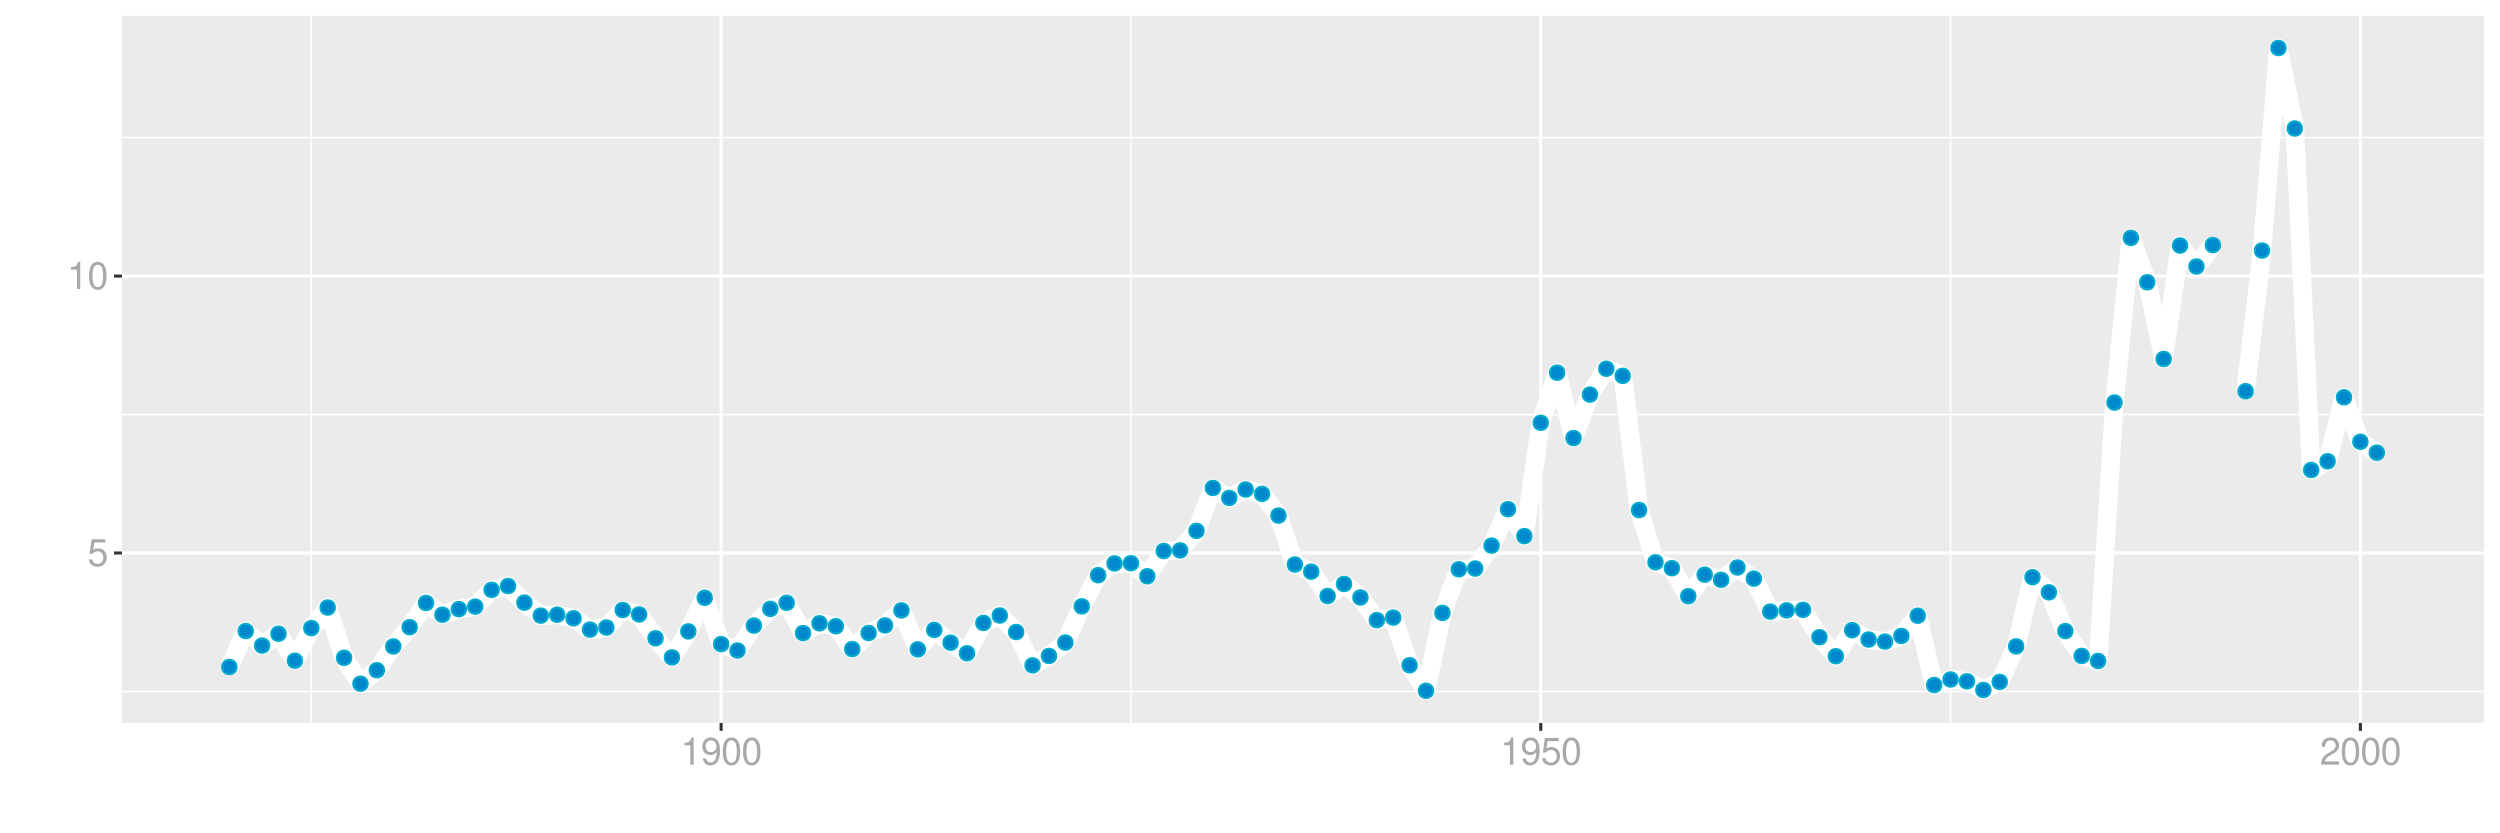 <?xml version="1.0" encoding="UTF-8"?>
<svg xmlns="http://www.w3.org/2000/svg" xmlns:xlink="http://www.w3.org/1999/xlink" width="864pt" height="288pt" viewBox="0 0 864 288" version="1.1">
<defs>
<g>
<symbol overflow="visible" id="glyph0-0">
<path style="stroke:none;" d=""/>
</symbol>
<symbol overflow="visible" id="glyph0-1">
<path style="stroke:none;" d="M 6.188 -9.219 L 1.438 -9.219 L 0.734 -4.203 L 1.797 -4.203 C 2.328 -4.844 2.766 -5.062 3.5 -5.062 C 4.734 -5.062 5.5 -4.219 5.5 -2.844 C 5.5 -1.516 4.734 -0.719 3.484 -0.719 C 2.484 -0.719 1.875 -1.219 1.594 -2.266 L 0.453 -2.266 C 0.609 -1.516 0.734 -1.141 1.016 -0.812 C 1.531 -0.109 2.469 0.297 3.516 0.297 C 5.375 0.297 6.672 -1.047 6.672 -3 C 6.672 -4.828 5.453 -6.078 3.688 -6.078 C 3.047 -6.078 2.516 -5.906 1.984 -5.516 L 2.359 -8.094 L 6.188 -8.094 Z M 6.188 -9.219 "/>
</symbol>
<symbol overflow="visible" id="glyph0-2">
<path style="stroke:none;" d="M 3.359 -6.688 L 3.359 0 L 4.516 0 L 4.516 -9.406 L 3.75 -9.406 C 3.359 -7.953 3.094 -7.766 1.328 -7.531 L 1.328 -6.688 Z M 3.359 -6.688 "/>
</symbol>
<symbol overflow="visible" id="glyph0-3">
<path style="stroke:none;" d="M 3.578 -9.406 C 2.719 -9.406 1.938 -9.016 1.453 -8.375 C 0.859 -7.547 0.562 -6.297 0.562 -4.547 C 0.562 -1.375 1.594 0.297 3.578 0.297 C 5.531 0.297 6.594 -1.375 6.594 -4.469 C 6.594 -6.297 6.312 -7.516 5.688 -8.375 C 5.219 -9.016 4.453 -9.406 3.578 -9.406 Z M 3.578 -8.391 C 4.812 -8.391 5.422 -7.125 5.422 -4.578 C 5.422 -1.891 4.828 -0.656 3.547 -0.656 C 2.344 -0.656 1.734 -1.953 1.734 -4.531 C 1.734 -7.125 2.344 -8.391 3.578 -8.391 Z M 3.578 -8.391 "/>
</symbol>
<symbol overflow="visible" id="glyph0-4">
<path style="stroke:none;" d="M 0.688 -2.141 C 0.906 -0.609 1.891 0.297 3.297 0.297 C 4.328 0.297 5.234 -0.188 5.781 -1.047 C 6.359 -1.969 6.609 -3.109 6.609 -4.812 C 6.609 -6.391 6.391 -7.391 5.844 -8.234 C 5.328 -9 4.531 -9.406 3.516 -9.406 C 1.75 -9.406 0.5 -8.094 0.5 -6.266 C 0.5 -4.531 1.656 -3.312 3.328 -3.312 C 4.203 -3.312 4.844 -3.625 5.438 -4.344 C 5.422 -2 4.688 -0.719 3.375 -0.719 C 2.578 -0.719 2.016 -1.234 1.828 -2.141 Z M 3.5 -8.391 C 4.562 -8.391 5.375 -7.5 5.375 -6.297 C 5.375 -5.141 4.594 -4.328 3.453 -4.328 C 2.359 -4.328 1.656 -5.109 1.656 -6.359 C 1.656 -7.547 2.438 -8.391 3.5 -8.391 Z M 3.5 -8.391 "/>
</symbol>
<symbol overflow="visible" id="glyph0-5">
<path style="stroke:none;" d="M 6.578 -1.125 L 1.734 -1.125 C 1.844 -1.906 2.266 -2.406 3.391 -3.094 L 4.688 -3.828 C 5.984 -4.531 6.641 -5.5 6.641 -6.656 C 6.641 -7.438 6.328 -8.156 5.781 -8.672 C 5.234 -9.172 4.562 -9.406 3.688 -9.406 C 2.516 -9.406 1.656 -8.984 1.141 -8.172 C 0.812 -7.688 0.672 -7.094 0.656 -6.156 L 1.797 -6.156 C 1.828 -6.781 1.906 -7.156 2.062 -7.469 C 2.359 -8.047 2.969 -8.391 3.656 -8.391 C 4.688 -8.391 5.469 -7.641 5.469 -6.625 C 5.469 -5.875 5.047 -5.219 4.219 -4.766 L 3.031 -4.062 C 1.109 -2.953 0.547 -2.062 0.438 -0.016 L 6.578 -0.016 Z M 6.578 -1.125 "/>
</symbol>
</g>
<clipPath id="clip1">
  <path d="M 42.152 5.48 L 858.523 5.48 L 858.523 249.852 L 42.152 249.852 Z M 42.152 5.48 "/>
</clipPath>
<clipPath id="clip2">
  <path d="M 42.152 238 L 858.523 238 L 858.523 240 L 42.152 240 Z M 42.152 238 "/>
</clipPath>
<clipPath id="clip3">
  <path d="M 42.152 142 L 858.523 142 L 858.523 144 L 42.152 144 Z M 42.152 142 "/>
</clipPath>
<clipPath id="clip4">
  <path d="M 42.152 47 L 858.523 47 L 858.523 48 L 42.152 48 Z M 42.152 47 "/>
</clipPath>
<clipPath id="clip5">
  <path d="M 107 5.48 L 108 5.48 L 108 249.852 L 107 249.852 Z M 107 5.48 "/>
</clipPath>
<clipPath id="clip6">
  <path d="M 390 5.48 L 392 5.48 L 392 249.852 L 390 249.852 Z M 390 5.48 "/>
</clipPath>
<clipPath id="clip7">
  <path d="M 673 5.48 L 675 5.48 L 675 249.852 L 673 249.852 Z M 673 5.48 "/>
</clipPath>
<clipPath id="clip8">
  <path d="M 42.152 190 L 858.523 190 L 858.523 192 L 42.152 192 Z M 42.152 190 "/>
</clipPath>
<clipPath id="clip9">
  <path d="M 42.152 94 L 858.523 94 L 858.523 96 L 42.152 96 Z M 42.152 94 "/>
</clipPath>
<clipPath id="clip10">
  <path d="M 248 5.48 L 250 5.48 L 250 249.852 L 248 249.852 Z M 248 5.48 "/>
</clipPath>
<clipPath id="clip11">
  <path d="M 531 5.48 L 534 5.48 L 534 249.852 L 531 249.852 Z M 531 5.48 "/>
</clipPath>
<clipPath id="clip12">
  <path d="M 815 5.48 L 817 5.48 L 817 249.852 L 815 249.852 Z M 815 5.48 "/>
</clipPath>
</defs>
<g id="surface7681">
<rect x="0" y="0" width="864" height="288" style="fill:rgb(100%,100%,100%);fill-opacity:1;stroke:none;"/>
<rect x="0" y="0" width="864" height="288" style="fill:rgb(100%,100%,100%);fill-opacity:1;stroke:none;"/>
<path style="fill:none;stroke-width:1.067;stroke-linecap:round;stroke-linejoin:round;stroke:rgb(100%,100%,100%);stroke-opacity:1;stroke-miterlimit:10;" d="M 0 288 L 864 288 L 864 0 L 0 0 Z M 0 288 "/>
<g clip-path="url(#clip1)" clip-rule="nonzero">
<path style=" stroke:none;fill-rule:nonzero;fill:rgb(92.157%,92.157%,92.157%);fill-opacity:1;" d="M 42.152 249.848 L 858.523 249.848 L 858.523 5.477 L 42.152 5.477 Z M 42.152 249.848 "/>
</g>
<g clip-path="url(#clip2)" clip-rule="nonzero">
<path style="fill:none;stroke-width:0.533;stroke-linecap:butt;stroke-linejoin:round;stroke:rgb(100%,100%,100%);stroke-opacity:1;stroke-miterlimit:10;" d="M 42.152 238.977 L 858.52 238.977 "/>
</g>
<g clip-path="url(#clip3)" clip-rule="nonzero">
<path style="fill:none;stroke-width:0.533;stroke-linecap:butt;stroke-linejoin:round;stroke:rgb(100%,100%,100%);stroke-opacity:1;stroke-miterlimit:10;" d="M 42.152 143.262 L 858.52 143.262 "/>
</g>
<g clip-path="url(#clip4)" clip-rule="nonzero">
<path style="fill:none;stroke-width:0.533;stroke-linecap:butt;stroke-linejoin:round;stroke:rgb(100%,100%,100%);stroke-opacity:1;stroke-miterlimit:10;" d="M 42.152 47.543 L 858.52 47.543 "/>
</g>
<g clip-path="url(#clip5)" clip-rule="nonzero">
<path style="fill:none;stroke-width:0.533;stroke-linecap:butt;stroke-linejoin:round;stroke:rgb(100%,100%,100%);stroke-opacity:1;stroke-miterlimit:10;" d="M 107.586 249.848 L 107.586 5.48 "/>
</g>
<g clip-path="url(#clip6)" clip-rule="nonzero">
<path style="fill:none;stroke-width:0.533;stroke-linecap:butt;stroke-linejoin:round;stroke:rgb(100%,100%,100%);stroke-opacity:1;stroke-miterlimit:10;" d="M 390.852 249.848 L 390.852 5.48 "/>
</g>
<g clip-path="url(#clip7)" clip-rule="nonzero">
<path style="fill:none;stroke-width:0.533;stroke-linecap:butt;stroke-linejoin:round;stroke:rgb(100%,100%,100%);stroke-opacity:1;stroke-miterlimit:10;" d="M 674.113 249.848 L 674.113 5.48 "/>
</g>
<g clip-path="url(#clip8)" clip-rule="nonzero">
<path style="fill:none;stroke-width:1.067;stroke-linecap:butt;stroke-linejoin:round;stroke:rgb(100%,100%,100%);stroke-opacity:1;stroke-miterlimit:10;" d="M 42.152 191.117 L 858.52 191.117 "/>
</g>
<g clip-path="url(#clip9)" clip-rule="nonzero">
<path style="fill:none;stroke-width:1.067;stroke-linecap:butt;stroke-linejoin:round;stroke:rgb(100%,100%,100%);stroke-opacity:1;stroke-miterlimit:10;" d="M 42.152 95.402 L 858.52 95.402 "/>
</g>
<g clip-path="url(#clip10)" clip-rule="nonzero">
<path style="fill:none;stroke-width:1.067;stroke-linecap:butt;stroke-linejoin:round;stroke:rgb(100%,100%,100%);stroke-opacity:1;stroke-miterlimit:10;" d="M 249.219 249.848 L 249.219 5.48 "/>
</g>
<g clip-path="url(#clip11)" clip-rule="nonzero">
<path style="fill:none;stroke-width:1.067;stroke-linecap:butt;stroke-linejoin:round;stroke:rgb(100%,100%,100%);stroke-opacity:1;stroke-miterlimit:10;" d="M 532.484 249.848 L 532.484 5.48 "/>
</g>
<g clip-path="url(#clip12)" clip-rule="nonzero">
<path style="fill:none;stroke-width:1.067;stroke-linecap:butt;stroke-linejoin:round;stroke:rgb(100%,100%,100%);stroke-opacity:1;stroke-miterlimit:10;" d="M 815.746 249.848 L 815.746 5.48 "/>
</g>
<path style="fill:none;stroke-width:6.402;stroke-linecap:butt;stroke-linejoin:round;stroke:rgb(100%,100%,100%);stroke-opacity:1;stroke-miterlimit:10;" d="M 79.258 230.496 L 84.922 218.102 L 90.59 223.109 L 96.254 219.027 L 101.918 228.34 L 107.586 217.07 L 113.25 209.961 L 118.914 227.34 L 124.582 236.289 L 130.246 231.629 L 135.91 223.414 L 141.578 216.758 L 147.242 208.371 L 152.906 212.449 L 158.574 210.516 L 164.238 209.648 L 169.902 203.859 L 175.57 202.531 L 181.234 208.258 L 186.898 212.758 L 192.562 212.453 L 198.23 213.691 L 203.895 217.594 L 209.559 216.875 L 215.227 210.812 L 220.891 212.352 L 226.555 220.586 L 232.223 227.203 L 237.887 218.219 L 243.551 206.59 L 249.219 222.609 L 254.883 224.816 L 260.547 216.195 L 266.215 210.426 L 271.879 208.332 L 277.543 218.801 L 283.211 215.406 L 288.875 216.422 L 294.539 224.324 L 300.207 218.766 L 305.871 216.145 L 311.535 210.949 L 317.199 224.426 L 322.867 217.703 L 328.531 222.117 L 334.195 225.773 L 339.863 215.277 L 345.527 212.723 L 351.191 218.426 L 356.859 229.949 L 362.523 226.688 L 368.188 222.066 L 373.855 209.559 L 379.52 198.789 L 385.184 194.711 L 390.852 194.641 L 396.516 199.156 L 402.18 190.422 L 407.848 190.219 L 413.512 183.465 L 419.176 168.633 L 424.84 172.09 L 430.508 169.168 L 436.172 170.68 L 441.836 178.18 L 447.504 195.109 L 453.168 197.562 L 458.832 205.992 L 464.5 201.816 L 470.164 206.484 L 475.828 214.324 L 481.496 213.434 L 487.16 229.906 L 492.824 238.742 L 498.492 211.82 L 504.156 196.738 L 509.82 196.488 L 515.488 188.566 L 521.152 175.969 L 526.816 185.285 L 532.484 146.117 L 538.148 128.805 L 543.812 151.395 L 549.477 136.367 L 555.145 127.438 L 560.809 129.891 L 566.473 176.273 L 572.141 194.324 L 577.805 196.371 L 583.469 206.047 L 589.137 198.602 L 594.801 200.391 L 600.465 196.125 L 606.133 199.973 L 611.797 211.383 L 617.461 210.934 L 623.129 210.762 L 628.793 220.215 L 634.457 226.793 L 640.125 217.789 L 645.789 221.027 L 651.453 221.742 L 657.117 219.793 L 662.785 212.793 L 668.449 236.75 L 674.113 234.828 L 679.781 235.457 L 685.445 238.453 L 691.109 235.66 L 696.777 223.395 L 702.441 199.477 L 708.105 204.703 L 713.773 218.105 L 719.438 226.691 L 725.102 228.43 L 730.77 139.129 L 736.434 82.207 L 742.098 97.547 L 747.766 124.066 L 753.43 84.852 L 759.094 92.105 L 764.762 84.707 "/>
<path style="fill:none;stroke-width:6.402;stroke-linecap:butt;stroke-linejoin:round;stroke:rgb(100%,100%,100%);stroke-opacity:1;stroke-miterlimit:10;" d="M 776.09 135.203 L 781.754 86.586 L 787.422 16.586 L 793.086 44.41 L 798.75 162.438 L 804.418 159.41 L 810.082 137.309 L 815.746 152.676 L 821.414 156.441 "/>
<path style="fill-rule:nonzero;fill:rgb(0%,53.333%,80%);fill-opacity:1;stroke-width:0.709;stroke-linecap:round;stroke-linejoin:round;stroke:rgb(0%,66.667%,80%);stroke-opacity:1;stroke-miterlimit:10;" d="M 81.746 230.496 C 81.746 233.812 76.77 233.812 76.77 230.496 C 76.77 227.176 81.746 227.176 81.746 230.496 "/>
<path style="fill-rule:nonzero;fill:rgb(0%,53.333%,80%);fill-opacity:1;stroke-width:0.709;stroke-linecap:round;stroke-linejoin:round;stroke:rgb(0%,66.667%,80%);stroke-opacity:1;stroke-miterlimit:10;" d="M 87.41 218.102 C 87.41 221.418 82.434 221.418 82.434 218.102 C 82.434 214.781 87.41 214.781 87.41 218.102 "/>
<path style="fill-rule:nonzero;fill:rgb(0%,53.333%,80%);fill-opacity:1;stroke-width:0.709;stroke-linecap:round;stroke-linejoin:round;stroke:rgb(0%,66.667%,80%);stroke-opacity:1;stroke-miterlimit:10;" d="M 93.078 223.109 C 93.078 226.426 88.102 226.426 88.102 223.109 C 88.102 219.789 93.078 219.789 93.078 223.109 "/>
<path style="fill-rule:nonzero;fill:rgb(0%,53.333%,80%);fill-opacity:1;stroke-width:0.709;stroke-linecap:round;stroke-linejoin:round;stroke:rgb(0%,66.667%,80%);stroke-opacity:1;stroke-miterlimit:10;" d="M 98.742 219.027 C 98.742 222.344 93.766 222.344 93.766 219.027 C 93.766 215.707 98.742 215.707 98.742 219.027 "/>
<path style="fill-rule:nonzero;fill:rgb(0%,53.333%,80%);fill-opacity:1;stroke-width:0.709;stroke-linecap:round;stroke-linejoin:round;stroke:rgb(0%,66.667%,80%);stroke-opacity:1;stroke-miterlimit:10;" d="M 104.406 228.34 C 104.406 231.66 99.43 231.66 99.43 228.34 C 99.43 225.023 104.406 225.023 104.406 228.34 "/>
<path style="fill-rule:nonzero;fill:rgb(0%,53.333%,80%);fill-opacity:1;stroke-width:0.709;stroke-linecap:round;stroke-linejoin:round;stroke:rgb(0%,66.667%,80%);stroke-opacity:1;stroke-miterlimit:10;" d="M 110.074 217.07 C 110.074 220.387 105.098 220.387 105.098 217.07 C 105.098 213.75 110.074 213.75 110.074 217.07 "/>
<path style="fill-rule:nonzero;fill:rgb(0%,53.333%,80%);fill-opacity:1;stroke-width:0.709;stroke-linecap:round;stroke-linejoin:round;stroke:rgb(0%,66.667%,80%);stroke-opacity:1;stroke-miterlimit:10;" d="M 115.738 209.961 C 115.738 213.281 110.762 213.281 110.762 209.961 C 110.762 206.645 115.738 206.645 115.738 209.961 "/>
<path style="fill-rule:nonzero;fill:rgb(0%,53.333%,80%);fill-opacity:1;stroke-width:0.709;stroke-linecap:round;stroke-linejoin:round;stroke:rgb(0%,66.667%,80%);stroke-opacity:1;stroke-miterlimit:10;" d="M 121.402 227.34 C 121.402 230.66 116.426 230.66 116.426 227.34 C 116.426 224.023 121.402 224.023 121.402 227.34 "/>
<path style="fill-rule:nonzero;fill:rgb(0%,53.333%,80%);fill-opacity:1;stroke-width:0.709;stroke-linecap:round;stroke-linejoin:round;stroke:rgb(0%,66.667%,80%);stroke-opacity:1;stroke-miterlimit:10;" d="M 127.07 236.289 C 127.07 239.609 122.094 239.609 122.094 236.289 C 122.094 232.973 127.07 232.973 127.07 236.289 "/>
<path style="fill-rule:nonzero;fill:rgb(0%,53.333%,80%);fill-opacity:1;stroke-width:0.709;stroke-linecap:round;stroke-linejoin:round;stroke:rgb(0%,66.667%,80%);stroke-opacity:1;stroke-miterlimit:10;" d="M 132.734 231.629 C 132.734 234.945 127.758 234.945 127.758 231.629 C 127.758 228.309 132.734 228.309 132.734 231.629 "/>
<path style="fill-rule:nonzero;fill:rgb(0%,53.333%,80%);fill-opacity:1;stroke-width:0.709;stroke-linecap:round;stroke-linejoin:round;stroke:rgb(0%,66.667%,80%);stroke-opacity:1;stroke-miterlimit:10;" d="M 138.398 223.414 C 138.398 226.734 133.422 226.734 133.422 223.414 C 133.422 220.098 138.398 220.098 138.398 223.414 "/>
<path style="fill-rule:nonzero;fill:rgb(0%,53.333%,80%);fill-opacity:1;stroke-width:0.709;stroke-linecap:round;stroke-linejoin:round;stroke:rgb(0%,66.667%,80%);stroke-opacity:1;stroke-miterlimit:10;" d="M 144.066 216.758 C 144.066 220.078 139.09 220.078 139.09 216.758 C 139.09 213.441 144.066 213.441 144.066 216.758 "/>
<path style="fill-rule:nonzero;fill:rgb(0%,53.333%,80%);fill-opacity:1;stroke-width:0.709;stroke-linecap:round;stroke-linejoin:round;stroke:rgb(0%,66.667%,80%);stroke-opacity:1;stroke-miterlimit:10;" d="M 149.73 208.371 C 149.73 211.691 144.754 211.691 144.754 208.371 C 144.754 205.055 149.73 205.055 149.73 208.371 "/>
<path style="fill-rule:nonzero;fill:rgb(0%,53.333%,80%);fill-opacity:1;stroke-width:0.709;stroke-linecap:round;stroke-linejoin:round;stroke:rgb(0%,66.667%,80%);stroke-opacity:1;stroke-miterlimit:10;" d="M 155.395 212.449 C 155.395 215.77 150.418 215.77 150.418 212.449 C 150.418 209.133 155.395 209.133 155.395 212.449 "/>
<path style="fill-rule:nonzero;fill:rgb(0%,53.333%,80%);fill-opacity:1;stroke-width:0.709;stroke-linecap:round;stroke-linejoin:round;stroke:rgb(0%,66.667%,80%);stroke-opacity:1;stroke-miterlimit:10;" d="M 161.062 210.516 C 161.062 213.832 156.086 213.832 156.086 210.516 C 156.086 207.199 161.062 207.199 161.062 210.516 "/>
<path style="fill-rule:nonzero;fill:rgb(0%,53.333%,80%);fill-opacity:1;stroke-width:0.709;stroke-linecap:round;stroke-linejoin:round;stroke:rgb(0%,66.667%,80%);stroke-opacity:1;stroke-miterlimit:10;" d="M 166.727 209.648 C 166.727 212.969 161.75 212.969 161.75 209.648 C 161.75 206.332 166.727 206.332 166.727 209.648 "/>
<path style="fill-rule:nonzero;fill:rgb(0%,53.333%,80%);fill-opacity:1;stroke-width:0.709;stroke-linecap:round;stroke-linejoin:round;stroke:rgb(0%,66.667%,80%);stroke-opacity:1;stroke-miterlimit:10;" d="M 172.391 203.859 C 172.391 207.18 167.414 207.18 167.414 203.859 C 167.414 200.543 172.391 200.543 172.391 203.859 "/>
<path style="fill-rule:nonzero;fill:rgb(0%,53.333%,80%);fill-opacity:1;stroke-width:0.709;stroke-linecap:round;stroke-linejoin:round;stroke:rgb(0%,66.667%,80%);stroke-opacity:1;stroke-miterlimit:10;" d="M 178.059 202.531 C 178.059 205.848 173.082 205.848 173.082 202.531 C 173.082 199.215 178.059 199.215 178.059 202.531 "/>
<path style="fill-rule:nonzero;fill:rgb(0%,53.333%,80%);fill-opacity:1;stroke-width:0.709;stroke-linecap:round;stroke-linejoin:round;stroke:rgb(0%,66.667%,80%);stroke-opacity:1;stroke-miterlimit:10;" d="M 183.723 208.258 C 183.723 211.578 178.746 211.578 178.746 208.258 C 178.746 204.941 183.723 204.941 183.723 208.258 "/>
<path style="fill-rule:nonzero;fill:rgb(0%,53.333%,80%);fill-opacity:1;stroke-width:0.709;stroke-linecap:round;stroke-linejoin:round;stroke:rgb(0%,66.667%,80%);stroke-opacity:1;stroke-miterlimit:10;" d="M 189.387 212.758 C 189.387 216.074 184.41 216.074 184.41 212.758 C 184.41 209.441 189.387 209.441 189.387 212.758 "/>
<path style="fill-rule:nonzero;fill:rgb(0%,53.333%,80%);fill-opacity:1;stroke-width:0.709;stroke-linecap:round;stroke-linejoin:round;stroke:rgb(0%,66.667%,80%);stroke-opacity:1;stroke-miterlimit:10;" d="M 195.051 212.453 C 195.051 215.773 190.074 215.773 190.074 212.453 C 190.074 209.137 195.051 209.137 195.051 212.453 "/>
<path style="fill-rule:nonzero;fill:rgb(0%,53.333%,80%);fill-opacity:1;stroke-width:0.709;stroke-linecap:round;stroke-linejoin:round;stroke:rgb(0%,66.667%,80%);stroke-opacity:1;stroke-miterlimit:10;" d="M 200.719 213.691 C 200.719 217.012 195.742 217.012 195.742 213.691 C 195.742 210.375 200.719 210.375 200.719 213.691 "/>
<path style="fill-rule:nonzero;fill:rgb(0%,53.333%,80%);fill-opacity:1;stroke-width:0.709;stroke-linecap:round;stroke-linejoin:round;stroke:rgb(0%,66.667%,80%);stroke-opacity:1;stroke-miterlimit:10;" d="M 206.383 217.594 C 206.383 220.91 201.406 220.91 201.406 217.594 C 201.406 214.273 206.383 214.273 206.383 217.594 "/>
<path style="fill-rule:nonzero;fill:rgb(0%,53.333%,80%);fill-opacity:1;stroke-width:0.709;stroke-linecap:round;stroke-linejoin:round;stroke:rgb(0%,66.667%,80%);stroke-opacity:1;stroke-miterlimit:10;" d="M 212.047 216.875 C 212.047 220.191 207.07 220.191 207.07 216.875 C 207.07 213.555 212.047 213.555 212.047 216.875 "/>
<path style="fill-rule:nonzero;fill:rgb(0%,53.333%,80%);fill-opacity:1;stroke-width:0.709;stroke-linecap:round;stroke-linejoin:round;stroke:rgb(0%,66.667%,80%);stroke-opacity:1;stroke-miterlimit:10;" d="M 217.715 210.812 C 217.715 214.129 212.738 214.129 212.738 210.812 C 212.738 207.496 217.715 207.496 217.715 210.812 "/>
<path style="fill-rule:nonzero;fill:rgb(0%,53.333%,80%);fill-opacity:1;stroke-width:0.709;stroke-linecap:round;stroke-linejoin:round;stroke:rgb(0%,66.667%,80%);stroke-opacity:1;stroke-miterlimit:10;" d="M 223.379 212.352 C 223.379 215.668 218.402 215.668 218.402 212.352 C 218.402 209.031 223.379 209.031 223.379 212.352 "/>
<path style="fill-rule:nonzero;fill:rgb(0%,53.333%,80%);fill-opacity:1;stroke-width:0.709;stroke-linecap:round;stroke-linejoin:round;stroke:rgb(0%,66.667%,80%);stroke-opacity:1;stroke-miterlimit:10;" d="M 229.043 220.586 C 229.043 223.906 224.066 223.906 224.066 220.586 C 224.066 217.27 229.043 217.27 229.043 220.586 "/>
<path style="fill-rule:nonzero;fill:rgb(0%,53.333%,80%);fill-opacity:1;stroke-width:0.709;stroke-linecap:round;stroke-linejoin:round;stroke:rgb(0%,66.667%,80%);stroke-opacity:1;stroke-miterlimit:10;" d="M 234.711 227.203 C 234.711 230.523 229.734 230.523 229.734 227.203 C 229.734 223.887 234.711 223.887 234.711 227.203 "/>
<path style="fill-rule:nonzero;fill:rgb(0%,53.333%,80%);fill-opacity:1;stroke-width:0.709;stroke-linecap:round;stroke-linejoin:round;stroke:rgb(0%,66.667%,80%);stroke-opacity:1;stroke-miterlimit:10;" d="M 240.375 218.219 C 240.375 221.535 235.398 221.535 235.398 218.219 C 235.398 214.898 240.375 214.898 240.375 218.219 "/>
<path style="fill-rule:nonzero;fill:rgb(0%,53.333%,80%);fill-opacity:1;stroke-width:0.709;stroke-linecap:round;stroke-linejoin:round;stroke:rgb(0%,66.667%,80%);stroke-opacity:1;stroke-miterlimit:10;" d="M 246.039 206.59 C 246.039 209.91 241.062 209.91 241.062 206.59 C 241.062 203.273 246.039 203.273 246.039 206.59 "/>
<path style="fill-rule:nonzero;fill:rgb(0%,53.333%,80%);fill-opacity:1;stroke-width:0.709;stroke-linecap:round;stroke-linejoin:round;stroke:rgb(0%,66.667%,80%);stroke-opacity:1;stroke-miterlimit:10;" d="M 251.707 222.609 C 251.707 225.93 246.73 225.93 246.73 222.609 C 246.73 219.293 251.707 219.293 251.707 222.609 "/>
<path style="fill-rule:nonzero;fill:rgb(0%,53.333%,80%);fill-opacity:1;stroke-width:0.709;stroke-linecap:round;stroke-linejoin:round;stroke:rgb(0%,66.667%,80%);stroke-opacity:1;stroke-miterlimit:10;" d="M 257.371 224.816 C 257.371 228.137 252.395 228.137 252.395 224.816 C 252.395 221.5 257.371 221.5 257.371 224.816 "/>
<path style="fill-rule:nonzero;fill:rgb(0%,53.333%,80%);fill-opacity:1;stroke-width:0.709;stroke-linecap:round;stroke-linejoin:round;stroke:rgb(0%,66.667%,80%);stroke-opacity:1;stroke-miterlimit:10;" d="M 263.035 216.195 C 263.035 219.512 258.059 219.512 258.059 216.195 C 258.059 212.879 263.035 212.879 263.035 216.195 "/>
<path style="fill-rule:nonzero;fill:rgb(0%,53.333%,80%);fill-opacity:1;stroke-width:0.709;stroke-linecap:round;stroke-linejoin:round;stroke:rgb(0%,66.667%,80%);stroke-opacity:1;stroke-miterlimit:10;" d="M 268.703 210.426 C 268.703 213.742 263.727 213.742 263.727 210.426 C 263.727 207.105 268.703 207.105 268.703 210.426 "/>
<path style="fill-rule:nonzero;fill:rgb(0%,53.333%,80%);fill-opacity:1;stroke-width:0.709;stroke-linecap:round;stroke-linejoin:round;stroke:rgb(0%,66.667%,80%);stroke-opacity:1;stroke-miterlimit:10;" d="M 274.367 208.332 C 274.367 211.648 269.391 211.648 269.391 208.332 C 269.391 205.016 274.367 205.016 274.367 208.332 "/>
<path style="fill-rule:nonzero;fill:rgb(0%,53.333%,80%);fill-opacity:1;stroke-width:0.709;stroke-linecap:round;stroke-linejoin:round;stroke:rgb(0%,66.667%,80%);stroke-opacity:1;stroke-miterlimit:10;" d="M 280.031 218.801 C 280.031 222.117 275.055 222.117 275.055 218.801 C 275.055 215.484 280.031 215.484 280.031 218.801 "/>
<path style="fill-rule:nonzero;fill:rgb(0%,53.333%,80%);fill-opacity:1;stroke-width:0.709;stroke-linecap:round;stroke-linejoin:round;stroke:rgb(0%,66.667%,80%);stroke-opacity:1;stroke-miterlimit:10;" d="M 285.699 215.406 C 285.699 218.727 280.723 218.727 280.723 215.406 C 280.723 212.09 285.699 212.09 285.699 215.406 "/>
<path style="fill-rule:nonzero;fill:rgb(0%,53.333%,80%);fill-opacity:1;stroke-width:0.709;stroke-linecap:round;stroke-linejoin:round;stroke:rgb(0%,66.667%,80%);stroke-opacity:1;stroke-miterlimit:10;" d="M 291.363 216.422 C 291.363 219.738 286.387 219.738 286.387 216.422 C 286.387 213.102 291.363 213.102 291.363 216.422 "/>
<path style="fill-rule:nonzero;fill:rgb(0%,53.333%,80%);fill-opacity:1;stroke-width:0.709;stroke-linecap:round;stroke-linejoin:round;stroke:rgb(0%,66.667%,80%);stroke-opacity:1;stroke-miterlimit:10;" d="M 297.027 224.324 C 297.027 227.641 292.051 227.641 292.051 224.324 C 292.051 221.004 297.027 221.004 297.027 224.324 "/>
<path style="fill-rule:nonzero;fill:rgb(0%,53.333%,80%);fill-opacity:1;stroke-width:0.709;stroke-linecap:round;stroke-linejoin:round;stroke:rgb(0%,66.667%,80%);stroke-opacity:1;stroke-miterlimit:10;" d="M 302.695 218.766 C 302.695 222.086 297.719 222.086 297.719 218.766 C 297.719 215.449 302.695 215.449 302.695 218.766 "/>
<path style="fill-rule:nonzero;fill:rgb(0%,53.333%,80%);fill-opacity:1;stroke-width:0.709;stroke-linecap:round;stroke-linejoin:round;stroke:rgb(0%,66.667%,80%);stroke-opacity:1;stroke-miterlimit:10;" d="M 308.359 216.145 C 308.359 219.461 303.383 219.461 303.383 216.145 C 303.383 212.828 308.359 212.828 308.359 216.145 "/>
<path style="fill-rule:nonzero;fill:rgb(0%,53.333%,80%);fill-opacity:1;stroke-width:0.709;stroke-linecap:round;stroke-linejoin:round;stroke:rgb(0%,66.667%,80%);stroke-opacity:1;stroke-miterlimit:10;" d="M 314.023 210.949 C 314.023 214.266 309.047 214.266 309.047 210.949 C 309.047 207.629 314.023 207.629 314.023 210.949 "/>
<path style="fill-rule:nonzero;fill:rgb(0%,53.333%,80%);fill-opacity:1;stroke-width:0.709;stroke-linecap:round;stroke-linejoin:round;stroke:rgb(0%,66.667%,80%);stroke-opacity:1;stroke-miterlimit:10;" d="M 319.688 224.426 C 319.688 227.742 314.711 227.742 314.711 224.426 C 314.711 221.109 319.688 221.109 319.688 224.426 "/>
<path style="fill-rule:nonzero;fill:rgb(0%,53.333%,80%);fill-opacity:1;stroke-width:0.709;stroke-linecap:round;stroke-linejoin:round;stroke:rgb(0%,66.667%,80%);stroke-opacity:1;stroke-miterlimit:10;" d="M 325.355 217.703 C 325.355 221.02 320.379 221.02 320.379 217.703 C 320.379 214.383 325.355 214.383 325.355 217.703 "/>
<path style="fill-rule:nonzero;fill:rgb(0%,53.333%,80%);fill-opacity:1;stroke-width:0.709;stroke-linecap:round;stroke-linejoin:round;stroke:rgb(0%,66.667%,80%);stroke-opacity:1;stroke-miterlimit:10;" d="M 331.02 222.117 C 331.02 225.434 326.043 225.434 326.043 222.117 C 326.043 218.801 331.02 218.801 331.02 222.117 "/>
<path style="fill-rule:nonzero;fill:rgb(0%,53.333%,80%);fill-opacity:1;stroke-width:0.709;stroke-linecap:round;stroke-linejoin:round;stroke:rgb(0%,66.667%,80%);stroke-opacity:1;stroke-miterlimit:10;" d="M 336.684 225.773 C 336.684 229.094 331.707 229.094 331.707 225.773 C 331.707 222.457 336.684 222.457 336.684 225.773 "/>
<path style="fill-rule:nonzero;fill:rgb(0%,53.333%,80%);fill-opacity:1;stroke-width:0.709;stroke-linecap:round;stroke-linejoin:round;stroke:rgb(0%,66.667%,80%);stroke-opacity:1;stroke-miterlimit:10;" d="M 342.352 215.277 C 342.352 218.598 337.375 218.598 337.375 215.277 C 337.375 211.961 342.352 211.961 342.352 215.277 "/>
<path style="fill-rule:nonzero;fill:rgb(0%,53.333%,80%);fill-opacity:1;stroke-width:0.709;stroke-linecap:round;stroke-linejoin:round;stroke:rgb(0%,66.667%,80%);stroke-opacity:1;stroke-miterlimit:10;" d="M 348.016 212.723 C 348.016 216.043 343.039 216.043 343.039 212.723 C 343.039 209.406 348.016 209.406 348.016 212.723 "/>
<path style="fill-rule:nonzero;fill:rgb(0%,53.333%,80%);fill-opacity:1;stroke-width:0.709;stroke-linecap:round;stroke-linejoin:round;stroke:rgb(0%,66.667%,80%);stroke-opacity:1;stroke-miterlimit:10;" d="M 353.68 218.426 C 353.68 221.742 348.703 221.742 348.703 218.426 C 348.703 215.105 353.68 215.105 353.68 218.426 "/>
<path style="fill-rule:nonzero;fill:rgb(0%,53.333%,80%);fill-opacity:1;stroke-width:0.709;stroke-linecap:round;stroke-linejoin:round;stroke:rgb(0%,66.667%,80%);stroke-opacity:1;stroke-miterlimit:10;" d="M 359.348 229.949 C 359.348 233.266 354.371 233.266 354.371 229.949 C 354.371 226.629 359.348 226.629 359.348 229.949 "/>
<path style="fill-rule:nonzero;fill:rgb(0%,53.333%,80%);fill-opacity:1;stroke-width:0.709;stroke-linecap:round;stroke-linejoin:round;stroke:rgb(0%,66.667%,80%);stroke-opacity:1;stroke-miterlimit:10;" d="M 365.012 226.688 C 365.012 230.004 360.035 230.004 360.035 226.688 C 360.035 223.371 365.012 223.371 365.012 226.688 "/>
<path style="fill-rule:nonzero;fill:rgb(0%,53.333%,80%);fill-opacity:1;stroke-width:0.709;stroke-linecap:round;stroke-linejoin:round;stroke:rgb(0%,66.667%,80%);stroke-opacity:1;stroke-miterlimit:10;" d="M 370.676 222.066 C 370.676 225.387 365.699 225.387 365.699 222.066 C 365.699 218.75 370.676 218.75 370.676 222.066 "/>
<path style="fill-rule:nonzero;fill:rgb(0%,53.333%,80%);fill-opacity:1;stroke-width:0.709;stroke-linecap:round;stroke-linejoin:round;stroke:rgb(0%,66.667%,80%);stroke-opacity:1;stroke-miterlimit:10;" d="M 376.344 209.559 C 376.344 212.879 371.367 212.879 371.367 209.559 C 371.367 206.242 376.344 206.242 376.344 209.559 "/>
<path style="fill-rule:nonzero;fill:rgb(0%,53.333%,80%);fill-opacity:1;stroke-width:0.709;stroke-linecap:round;stroke-linejoin:round;stroke:rgb(0%,66.667%,80%);stroke-opacity:1;stroke-miterlimit:10;" d="M 382.008 198.789 C 382.008 202.105 377.031 202.105 377.031 198.789 C 377.031 195.469 382.008 195.469 382.008 198.789 "/>
<path style="fill-rule:nonzero;fill:rgb(0%,53.333%,80%);fill-opacity:1;stroke-width:0.709;stroke-linecap:round;stroke-linejoin:round;stroke:rgb(0%,66.667%,80%);stroke-opacity:1;stroke-miterlimit:10;" d="M 387.672 194.711 C 387.672 198.027 382.695 198.027 382.695 194.711 C 382.695 191.395 387.672 191.395 387.672 194.711 "/>
<path style="fill-rule:nonzero;fill:rgb(0%,53.333%,80%);fill-opacity:1;stroke-width:0.709;stroke-linecap:round;stroke-linejoin:round;stroke:rgb(0%,66.667%,80%);stroke-opacity:1;stroke-miterlimit:10;" d="M 393.34 194.641 C 393.34 197.957 388.363 197.957 388.363 194.641 C 388.363 191.324 393.34 191.324 393.34 194.641 "/>
<path style="fill-rule:nonzero;fill:rgb(0%,53.333%,80%);fill-opacity:1;stroke-width:0.709;stroke-linecap:round;stroke-linejoin:round;stroke:rgb(0%,66.667%,80%);stroke-opacity:1;stroke-miterlimit:10;" d="M 399.004 199.156 C 399.004 202.477 394.027 202.477 394.027 199.156 C 394.027 195.84 399.004 195.84 399.004 199.156 "/>
<path style="fill-rule:nonzero;fill:rgb(0%,53.333%,80%);fill-opacity:1;stroke-width:0.709;stroke-linecap:round;stroke-linejoin:round;stroke:rgb(0%,66.667%,80%);stroke-opacity:1;stroke-miterlimit:10;" d="M 404.668 190.422 C 404.668 193.738 399.691 193.738 399.691 190.422 C 399.691 187.102 404.668 187.102 404.668 190.422 "/>
<path style="fill-rule:nonzero;fill:rgb(0%,53.333%,80%);fill-opacity:1;stroke-width:0.709;stroke-linecap:round;stroke-linejoin:round;stroke:rgb(0%,66.667%,80%);stroke-opacity:1;stroke-miterlimit:10;" d="M 410.336 190.219 C 410.336 193.539 405.359 193.539 405.359 190.219 C 405.359 186.902 410.336 186.902 410.336 190.219 "/>
<path style="fill-rule:nonzero;fill:rgb(0%,53.333%,80%);fill-opacity:1;stroke-width:0.709;stroke-linecap:round;stroke-linejoin:round;stroke:rgb(0%,66.667%,80%);stroke-opacity:1;stroke-miterlimit:10;" d="M 416 183.465 C 416 186.781 411.023 186.781 411.023 183.465 C 411.023 180.145 416 180.145 416 183.465 "/>
<path style="fill-rule:nonzero;fill:rgb(0%,53.333%,80%);fill-opacity:1;stroke-width:0.709;stroke-linecap:round;stroke-linejoin:round;stroke:rgb(0%,66.667%,80%);stroke-opacity:1;stroke-miterlimit:10;" d="M 421.664 168.633 C 421.664 171.953 416.688 171.953 416.688 168.633 C 416.688 165.316 421.664 165.316 421.664 168.633 "/>
<path style="fill-rule:nonzero;fill:rgb(0%,53.333%,80%);fill-opacity:1;stroke-width:0.709;stroke-linecap:round;stroke-linejoin:round;stroke:rgb(0%,66.667%,80%);stroke-opacity:1;stroke-miterlimit:10;" d="M 427.328 172.09 C 427.328 175.41 422.352 175.41 422.352 172.09 C 422.352 168.773 427.328 168.773 427.328 172.09 "/>
<path style="fill-rule:nonzero;fill:rgb(0%,53.333%,80%);fill-opacity:1;stroke-width:0.709;stroke-linecap:round;stroke-linejoin:round;stroke:rgb(0%,66.667%,80%);stroke-opacity:1;stroke-miterlimit:10;" d="M 432.996 169.168 C 432.996 172.484 428.02 172.484 428.02 169.168 C 428.02 165.852 432.996 165.852 432.996 169.168 "/>
<path style="fill-rule:nonzero;fill:rgb(0%,53.333%,80%);fill-opacity:1;stroke-width:0.709;stroke-linecap:round;stroke-linejoin:round;stroke:rgb(0%,66.667%,80%);stroke-opacity:1;stroke-miterlimit:10;" d="M 438.66 170.68 C 438.66 173.996 433.684 173.996 433.684 170.68 C 433.684 167.359 438.66 167.359 438.66 170.68 "/>
<path style="fill-rule:nonzero;fill:rgb(0%,53.333%,80%);fill-opacity:1;stroke-width:0.709;stroke-linecap:round;stroke-linejoin:round;stroke:rgb(0%,66.667%,80%);stroke-opacity:1;stroke-miterlimit:10;" d="M 444.324 178.18 C 444.324 181.496 439.348 181.496 439.348 178.18 C 439.348 174.863 444.324 174.863 444.324 178.18 "/>
<path style="fill-rule:nonzero;fill:rgb(0%,53.333%,80%);fill-opacity:1;stroke-width:0.709;stroke-linecap:round;stroke-linejoin:round;stroke:rgb(0%,66.667%,80%);stroke-opacity:1;stroke-miterlimit:10;" d="M 449.992 195.109 C 449.992 198.426 445.016 198.426 445.016 195.109 C 445.016 191.789 449.992 191.789 449.992 195.109 "/>
<path style="fill-rule:nonzero;fill:rgb(0%,53.333%,80%);fill-opacity:1;stroke-width:0.709;stroke-linecap:round;stroke-linejoin:round;stroke:rgb(0%,66.667%,80%);stroke-opacity:1;stroke-miterlimit:10;" d="M 455.656 197.562 C 455.656 200.879 450.68 200.879 450.68 197.562 C 450.68 194.246 455.656 194.246 455.656 197.562 "/>
<path style="fill-rule:nonzero;fill:rgb(0%,53.333%,80%);fill-opacity:1;stroke-width:0.709;stroke-linecap:round;stroke-linejoin:round;stroke:rgb(0%,66.667%,80%);stroke-opacity:1;stroke-miterlimit:10;" d="M 461.32 205.992 C 461.32 209.309 456.344 209.309 456.344 205.992 C 456.344 202.676 461.32 202.676 461.32 205.992 "/>
<path style="fill-rule:nonzero;fill:rgb(0%,53.333%,80%);fill-opacity:1;stroke-width:0.709;stroke-linecap:round;stroke-linejoin:round;stroke:rgb(0%,66.667%,80%);stroke-opacity:1;stroke-miterlimit:10;" d="M 466.988 201.816 C 466.988 205.133 462.012 205.133 462.012 201.816 C 462.012 198.496 466.988 198.496 466.988 201.816 "/>
<path style="fill-rule:nonzero;fill:rgb(0%,53.333%,80%);fill-opacity:1;stroke-width:0.709;stroke-linecap:round;stroke-linejoin:round;stroke:rgb(0%,66.667%,80%);stroke-opacity:1;stroke-miterlimit:10;" d="M 472.652 206.484 C 472.652 209.805 467.676 209.805 467.676 206.484 C 467.676 203.168 472.652 203.168 472.652 206.484 "/>
<path style="fill-rule:nonzero;fill:rgb(0%,53.333%,80%);fill-opacity:1;stroke-width:0.709;stroke-linecap:round;stroke-linejoin:round;stroke:rgb(0%,66.667%,80%);stroke-opacity:1;stroke-miterlimit:10;" d="M 478.316 214.324 C 478.316 217.641 473.34 217.641 473.34 214.324 C 473.34 211.004 478.316 211.004 478.316 214.324 "/>
<path style="fill-rule:nonzero;fill:rgb(0%,53.333%,80%);fill-opacity:1;stroke-width:0.709;stroke-linecap:round;stroke-linejoin:round;stroke:rgb(0%,66.667%,80%);stroke-opacity:1;stroke-miterlimit:10;" d="M 483.984 213.434 C 483.984 216.75 479.008 216.75 479.008 213.434 C 479.008 210.117 483.984 210.117 483.984 213.434 "/>
<path style="fill-rule:nonzero;fill:rgb(0%,53.333%,80%);fill-opacity:1;stroke-width:0.709;stroke-linecap:round;stroke-linejoin:round;stroke:rgb(0%,66.667%,80%);stroke-opacity:1;stroke-miterlimit:10;" d="M 489.648 229.906 C 489.648 233.223 484.672 233.223 484.672 229.906 C 484.672 226.59 489.648 226.59 489.648 229.906 "/>
<path style="fill-rule:nonzero;fill:rgb(0%,53.333%,80%);fill-opacity:1;stroke-width:0.709;stroke-linecap:round;stroke-linejoin:round;stroke:rgb(0%,66.667%,80%);stroke-opacity:1;stroke-miterlimit:10;" d="M 495.312 238.742 C 495.312 242.059 490.336 242.059 490.336 238.742 C 490.336 235.426 495.312 235.426 495.312 238.742 "/>
<path style="fill-rule:nonzero;fill:rgb(0%,53.333%,80%);fill-opacity:1;stroke-width:0.709;stroke-linecap:round;stroke-linejoin:round;stroke:rgb(0%,66.667%,80%);stroke-opacity:1;stroke-miterlimit:10;" d="M 500.98 211.82 C 500.98 215.137 496.004 215.137 496.004 211.82 C 496.004 208.5 500.98 208.5 500.98 211.82 "/>
<path style="fill-rule:nonzero;fill:rgb(0%,53.333%,80%);fill-opacity:1;stroke-width:0.709;stroke-linecap:round;stroke-linejoin:round;stroke:rgb(0%,66.667%,80%);stroke-opacity:1;stroke-miterlimit:10;" d="M 506.645 196.738 C 506.645 200.055 501.668 200.055 501.668 196.738 C 501.668 193.418 506.645 193.418 506.645 196.738 "/>
<path style="fill-rule:nonzero;fill:rgb(0%,53.333%,80%);fill-opacity:1;stroke-width:0.709;stroke-linecap:round;stroke-linejoin:round;stroke:rgb(0%,66.667%,80%);stroke-opacity:1;stroke-miterlimit:10;" d="M 512.309 196.488 C 512.309 199.805 507.332 199.805 507.332 196.488 C 507.332 193.168 512.309 193.168 512.309 196.488 "/>
<path style="fill-rule:nonzero;fill:rgb(0%,53.333%,80%);fill-opacity:1;stroke-width:0.709;stroke-linecap:round;stroke-linejoin:round;stroke:rgb(0%,66.667%,80%);stroke-opacity:1;stroke-miterlimit:10;" d="M 517.977 188.566 C 517.977 191.887 513 191.887 513 188.566 C 513 185.25 517.977 185.25 517.977 188.566 "/>
<path style="fill-rule:nonzero;fill:rgb(0%,53.333%,80%);fill-opacity:1;stroke-width:0.709;stroke-linecap:round;stroke-linejoin:round;stroke:rgb(0%,66.667%,80%);stroke-opacity:1;stroke-miterlimit:10;" d="M 523.641 175.969 C 523.641 179.289 518.664 179.289 518.664 175.969 C 518.664 172.652 523.641 172.652 523.641 175.969 "/>
<path style="fill-rule:nonzero;fill:rgb(0%,53.333%,80%);fill-opacity:1;stroke-width:0.709;stroke-linecap:round;stroke-linejoin:round;stroke:rgb(0%,66.667%,80%);stroke-opacity:1;stroke-miterlimit:10;" d="M 529.305 185.285 C 529.305 188.605 524.328 188.605 524.328 185.285 C 524.328 181.969 529.305 181.969 529.305 185.285 "/>
<path style="fill-rule:nonzero;fill:rgb(0%,53.333%,80%);fill-opacity:1;stroke-width:0.709;stroke-linecap:round;stroke-linejoin:round;stroke:rgb(0%,66.667%,80%);stroke-opacity:1;stroke-miterlimit:10;" d="M 534.973 146.117 C 534.973 149.434 529.996 149.434 529.996 146.117 C 529.996 142.797 534.973 142.797 534.973 146.117 "/>
<path style="fill-rule:nonzero;fill:rgb(0%,53.333%,80%);fill-opacity:1;stroke-width:0.709;stroke-linecap:round;stroke-linejoin:round;stroke:rgb(0%,66.667%,80%);stroke-opacity:1;stroke-miterlimit:10;" d="M 540.637 128.805 C 540.637 132.121 535.66 132.121 535.66 128.805 C 535.66 125.488 540.637 125.488 540.637 128.805 "/>
<path style="fill-rule:nonzero;fill:rgb(0%,53.333%,80%);fill-opacity:1;stroke-width:0.709;stroke-linecap:round;stroke-linejoin:round;stroke:rgb(0%,66.667%,80%);stroke-opacity:1;stroke-miterlimit:10;" d="M 546.301 151.395 C 546.301 154.711 541.324 154.711 541.324 151.395 C 541.324 148.078 546.301 148.078 546.301 151.395 "/>
<path style="fill-rule:nonzero;fill:rgb(0%,53.333%,80%);fill-opacity:1;stroke-width:0.709;stroke-linecap:round;stroke-linejoin:round;stroke:rgb(0%,66.667%,80%);stroke-opacity:1;stroke-miterlimit:10;" d="M 551.965 136.367 C 551.965 139.684 546.988 139.684 546.988 136.367 C 546.988 133.051 551.965 133.051 551.965 136.367 "/>
<path style="fill-rule:nonzero;fill:rgb(0%,53.333%,80%);fill-opacity:1;stroke-width:0.709;stroke-linecap:round;stroke-linejoin:round;stroke:rgb(0%,66.667%,80%);stroke-opacity:1;stroke-miterlimit:10;" d="M 557.633 127.438 C 557.633 130.754 552.656 130.754 552.656 127.438 C 552.656 124.117 557.633 124.117 557.633 127.438 "/>
<path style="fill-rule:nonzero;fill:rgb(0%,53.333%,80%);fill-opacity:1;stroke-width:0.709;stroke-linecap:round;stroke-linejoin:round;stroke:rgb(0%,66.667%,80%);stroke-opacity:1;stroke-miterlimit:10;" d="M 563.297 129.891 C 563.297 133.211 558.32 133.211 558.32 129.891 C 558.32 126.574 563.297 126.574 563.297 129.891 "/>
<path style="fill-rule:nonzero;fill:rgb(0%,53.333%,80%);fill-opacity:1;stroke-width:0.709;stroke-linecap:round;stroke-linejoin:round;stroke:rgb(0%,66.667%,80%);stroke-opacity:1;stroke-miterlimit:10;" d="M 568.961 176.273 C 568.961 179.59 563.984 179.59 563.984 176.273 C 563.984 172.957 568.961 172.957 568.961 176.273 "/>
<path style="fill-rule:nonzero;fill:rgb(0%,53.333%,80%);fill-opacity:1;stroke-width:0.709;stroke-linecap:round;stroke-linejoin:round;stroke:rgb(0%,66.667%,80%);stroke-opacity:1;stroke-miterlimit:10;" d="M 574.629 194.324 C 574.629 197.641 569.652 197.641 569.652 194.324 C 569.652 191.008 574.629 191.008 574.629 194.324 "/>
<path style="fill-rule:nonzero;fill:rgb(0%,53.333%,80%);fill-opacity:1;stroke-width:0.709;stroke-linecap:round;stroke-linejoin:round;stroke:rgb(0%,66.667%,80%);stroke-opacity:1;stroke-miterlimit:10;" d="M 580.293 196.371 C 580.293 199.688 575.316 199.688 575.316 196.371 C 575.316 193.051 580.293 193.051 580.293 196.371 "/>
<path style="fill-rule:nonzero;fill:rgb(0%,53.333%,80%);fill-opacity:1;stroke-width:0.709;stroke-linecap:round;stroke-linejoin:round;stroke:rgb(0%,66.667%,80%);stroke-opacity:1;stroke-miterlimit:10;" d="M 585.957 206.047 C 585.957 209.363 580.98 209.363 580.98 206.047 C 580.98 202.727 585.957 202.727 585.957 206.047 "/>
<path style="fill-rule:nonzero;fill:rgb(0%,53.333%,80%);fill-opacity:1;stroke-width:0.709;stroke-linecap:round;stroke-linejoin:round;stroke:rgb(0%,66.667%,80%);stroke-opacity:1;stroke-miterlimit:10;" d="M 591.625 198.602 C 591.625 201.922 586.648 201.922 586.648 198.602 C 586.648 195.285 591.625 195.285 591.625 198.602 "/>
<path style="fill-rule:nonzero;fill:rgb(0%,53.333%,80%);fill-opacity:1;stroke-width:0.709;stroke-linecap:round;stroke-linejoin:round;stroke:rgb(0%,66.667%,80%);stroke-opacity:1;stroke-miterlimit:10;" d="M 597.289 200.391 C 597.289 203.707 592.312 203.707 592.312 200.391 C 592.312 197.07 597.289 197.07 597.289 200.391 "/>
<path style="fill-rule:nonzero;fill:rgb(0%,53.333%,80%);fill-opacity:1;stroke-width:0.709;stroke-linecap:round;stroke-linejoin:round;stroke:rgb(0%,66.667%,80%);stroke-opacity:1;stroke-miterlimit:10;" d="M 602.953 196.125 C 602.953 199.445 597.977 199.445 597.977 196.125 C 597.977 192.809 602.953 192.809 602.953 196.125 "/>
<path style="fill-rule:nonzero;fill:rgb(0%,53.333%,80%);fill-opacity:1;stroke-width:0.709;stroke-linecap:round;stroke-linejoin:round;stroke:rgb(0%,66.667%,80%);stroke-opacity:1;stroke-miterlimit:10;" d="M 608.621 199.973 C 608.621 203.289 603.645 203.289 603.645 199.973 C 603.645 196.656 608.621 196.656 608.621 199.973 "/>
<path style="fill-rule:nonzero;fill:rgb(0%,53.333%,80%);fill-opacity:1;stroke-width:0.709;stroke-linecap:round;stroke-linejoin:round;stroke:rgb(0%,66.667%,80%);stroke-opacity:1;stroke-miterlimit:10;" d="M 614.285 211.383 C 614.285 214.699 609.309 214.699 609.309 211.383 C 609.309 208.062 614.285 208.062 614.285 211.383 "/>
<path style="fill-rule:nonzero;fill:rgb(0%,53.333%,80%);fill-opacity:1;stroke-width:0.709;stroke-linecap:round;stroke-linejoin:round;stroke:rgb(0%,66.667%,80%);stroke-opacity:1;stroke-miterlimit:10;" d="M 619.949 210.934 C 619.949 214.25 614.973 214.25 614.973 210.934 C 614.973 207.617 619.949 207.617 619.949 210.934 "/>
<path style="fill-rule:nonzero;fill:rgb(0%,53.333%,80%);fill-opacity:1;stroke-width:0.709;stroke-linecap:round;stroke-linejoin:round;stroke:rgb(0%,66.667%,80%);stroke-opacity:1;stroke-miterlimit:10;" d="M 625.617 210.762 C 625.617 214.078 620.641 214.078 620.641 210.762 C 620.641 207.445 625.617 207.445 625.617 210.762 "/>
<path style="fill-rule:nonzero;fill:rgb(0%,53.333%,80%);fill-opacity:1;stroke-width:0.709;stroke-linecap:round;stroke-linejoin:round;stroke:rgb(0%,66.667%,80%);stroke-opacity:1;stroke-miterlimit:10;" d="M 631.281 220.215 C 631.281 223.531 626.305 223.531 626.305 220.215 C 626.305 216.898 631.281 216.898 631.281 220.215 "/>
<path style="fill-rule:nonzero;fill:rgb(0%,53.333%,80%);fill-opacity:1;stroke-width:0.709;stroke-linecap:round;stroke-linejoin:round;stroke:rgb(0%,66.667%,80%);stroke-opacity:1;stroke-miterlimit:10;" d="M 636.945 226.793 C 636.945 230.113 631.969 230.113 631.969 226.793 C 631.969 223.477 636.945 223.477 636.945 226.793 "/>
<path style="fill-rule:nonzero;fill:rgb(0%,53.333%,80%);fill-opacity:1;stroke-width:0.709;stroke-linecap:round;stroke-linejoin:round;stroke:rgb(0%,66.667%,80%);stroke-opacity:1;stroke-miterlimit:10;" d="M 642.613 217.789 C 642.613 221.109 637.637 221.109 637.637 217.789 C 637.637 214.473 642.613 214.473 642.613 217.789 "/>
<path style="fill-rule:nonzero;fill:rgb(0%,53.333%,80%);fill-opacity:1;stroke-width:0.709;stroke-linecap:round;stroke-linejoin:round;stroke:rgb(0%,66.667%,80%);stroke-opacity:1;stroke-miterlimit:10;" d="M 648.277 221.027 C 648.277 224.344 643.301 224.344 643.301 221.027 C 643.301 217.711 648.277 217.711 648.277 221.027 "/>
<path style="fill-rule:nonzero;fill:rgb(0%,53.333%,80%);fill-opacity:1;stroke-width:0.709;stroke-linecap:round;stroke-linejoin:round;stroke:rgb(0%,66.667%,80%);stroke-opacity:1;stroke-miterlimit:10;" d="M 653.941 221.742 C 653.941 225.059 648.965 225.059 648.965 221.742 C 648.965 218.426 653.941 218.426 653.941 221.742 "/>
<path style="fill-rule:nonzero;fill:rgb(0%,53.333%,80%);fill-opacity:1;stroke-width:0.709;stroke-linecap:round;stroke-linejoin:round;stroke:rgb(0%,66.667%,80%);stroke-opacity:1;stroke-miterlimit:10;" d="M 659.605 219.793 C 659.605 223.109 654.629 223.109 654.629 219.793 C 654.629 216.477 659.605 216.477 659.605 219.793 "/>
<path style="fill-rule:nonzero;fill:rgb(0%,53.333%,80%);fill-opacity:1;stroke-width:0.709;stroke-linecap:round;stroke-linejoin:round;stroke:rgb(0%,66.667%,80%);stroke-opacity:1;stroke-miterlimit:10;" d="M 665.273 212.793 C 665.273 216.113 660.297 216.113 660.297 212.793 C 660.297 209.477 665.273 209.477 665.273 212.793 "/>
<path style="fill-rule:nonzero;fill:rgb(0%,53.333%,80%);fill-opacity:1;stroke-width:0.709;stroke-linecap:round;stroke-linejoin:round;stroke:rgb(0%,66.667%,80%);stroke-opacity:1;stroke-miterlimit:10;" d="M 670.938 236.75 C 670.938 240.066 665.961 240.066 665.961 236.75 C 665.961 233.43 670.938 233.43 670.938 236.75 "/>
<path style="fill-rule:nonzero;fill:rgb(0%,53.333%,80%);fill-opacity:1;stroke-width:0.709;stroke-linecap:round;stroke-linejoin:round;stroke:rgb(0%,66.667%,80%);stroke-opacity:1;stroke-miterlimit:10;" d="M 676.602 234.828 C 676.602 238.145 671.625 238.145 671.625 234.828 C 671.625 231.508 676.602 231.508 676.602 234.828 "/>
<path style="fill-rule:nonzero;fill:rgb(0%,53.333%,80%);fill-opacity:1;stroke-width:0.709;stroke-linecap:round;stroke-linejoin:round;stroke:rgb(0%,66.667%,80%);stroke-opacity:1;stroke-miterlimit:10;" d="M 682.27 235.457 C 682.27 238.777 677.293 238.777 677.293 235.457 C 677.293 232.141 682.27 232.141 682.27 235.457 "/>
<path style="fill-rule:nonzero;fill:rgb(0%,53.333%,80%);fill-opacity:1;stroke-width:0.709;stroke-linecap:round;stroke-linejoin:round;stroke:rgb(0%,66.667%,80%);stroke-opacity:1;stroke-miterlimit:10;" d="M 687.934 238.453 C 687.934 241.77 682.957 241.77 682.957 238.453 C 682.957 235.137 687.934 235.137 687.934 238.453 "/>
<path style="fill-rule:nonzero;fill:rgb(0%,53.333%,80%);fill-opacity:1;stroke-width:0.709;stroke-linecap:round;stroke-linejoin:round;stroke:rgb(0%,66.667%,80%);stroke-opacity:1;stroke-miterlimit:10;" d="M 693.598 235.66 C 693.598 238.98 688.621 238.98 688.621 235.66 C 688.621 232.344 693.598 232.344 693.598 235.66 "/>
<path style="fill-rule:nonzero;fill:rgb(0%,53.333%,80%);fill-opacity:1;stroke-width:0.709;stroke-linecap:round;stroke-linejoin:round;stroke:rgb(0%,66.667%,80%);stroke-opacity:1;stroke-miterlimit:10;" d="M 699.266 223.395 C 699.266 226.711 694.289 226.711 694.289 223.395 C 694.289 220.074 699.266 220.074 699.266 223.395 "/>
<path style="fill-rule:nonzero;fill:rgb(0%,53.333%,80%);fill-opacity:1;stroke-width:0.709;stroke-linecap:round;stroke-linejoin:round;stroke:rgb(0%,66.667%,80%);stroke-opacity:1;stroke-miterlimit:10;" d="M 704.93 199.477 C 704.93 202.793 699.953 202.793 699.953 199.477 C 699.953 196.16 704.93 196.16 704.93 199.477 "/>
<path style="fill-rule:nonzero;fill:rgb(0%,53.333%,80%);fill-opacity:1;stroke-width:0.709;stroke-linecap:round;stroke-linejoin:round;stroke:rgb(0%,66.667%,80%);stroke-opacity:1;stroke-miterlimit:10;" d="M 710.594 204.703 C 710.594 208.02 705.617 208.02 705.617 204.703 C 705.617 201.387 710.594 201.387 710.594 204.703 "/>
<path style="fill-rule:nonzero;fill:rgb(0%,53.333%,80%);fill-opacity:1;stroke-width:0.709;stroke-linecap:round;stroke-linejoin:round;stroke:rgb(0%,66.667%,80%);stroke-opacity:1;stroke-miterlimit:10;" d="M 716.262 218.105 C 716.262 221.422 711.285 221.422 711.285 218.105 C 711.285 214.785 716.262 214.785 716.262 218.105 "/>
<path style="fill-rule:nonzero;fill:rgb(0%,53.333%,80%);fill-opacity:1;stroke-width:0.709;stroke-linecap:round;stroke-linejoin:round;stroke:rgb(0%,66.667%,80%);stroke-opacity:1;stroke-miterlimit:10;" d="M 721.926 226.691 C 721.926 230.008 716.949 230.008 716.949 226.691 C 716.949 223.371 721.926 223.371 721.926 226.691 "/>
<path style="fill-rule:nonzero;fill:rgb(0%,53.333%,80%);fill-opacity:1;stroke-width:0.709;stroke-linecap:round;stroke-linejoin:round;stroke:rgb(0%,66.667%,80%);stroke-opacity:1;stroke-miterlimit:10;" d="M 727.59 228.43 C 727.59 231.746 722.613 231.746 722.613 228.43 C 722.613 225.113 727.59 225.113 727.59 228.43 "/>
<path style="fill-rule:nonzero;fill:rgb(0%,53.333%,80%);fill-opacity:1;stroke-width:0.709;stroke-linecap:round;stroke-linejoin:round;stroke:rgb(0%,66.667%,80%);stroke-opacity:1;stroke-miterlimit:10;" d="M 733.258 139.129 C 733.258 142.449 728.281 142.449 728.281 139.129 C 728.281 135.812 733.258 135.812 733.258 139.129 "/>
<path style="fill-rule:nonzero;fill:rgb(0%,53.333%,80%);fill-opacity:1;stroke-width:0.709;stroke-linecap:round;stroke-linejoin:round;stroke:rgb(0%,66.667%,80%);stroke-opacity:1;stroke-miterlimit:10;" d="M 738.922 82.207 C 738.922 85.527 733.945 85.527 733.945 82.207 C 733.945 78.891 738.922 78.891 738.922 82.207 "/>
<path style="fill-rule:nonzero;fill:rgb(0%,53.333%,80%);fill-opacity:1;stroke-width:0.709;stroke-linecap:round;stroke-linejoin:round;stroke:rgb(0%,66.667%,80%);stroke-opacity:1;stroke-miterlimit:10;" d="M 744.586 97.547 C 744.586 100.863 739.609 100.863 739.609 97.547 C 739.609 94.23 744.586 94.23 744.586 97.547 "/>
<path style="fill-rule:nonzero;fill:rgb(0%,53.333%,80%);fill-opacity:1;stroke-width:0.709;stroke-linecap:round;stroke-linejoin:round;stroke:rgb(0%,66.667%,80%);stroke-opacity:1;stroke-miterlimit:10;" d="M 750.254 124.066 C 750.254 127.383 745.277 127.383 745.277 124.066 C 745.277 120.746 750.254 120.746 750.254 124.066 "/>
<path style="fill-rule:nonzero;fill:rgb(0%,53.333%,80%);fill-opacity:1;stroke-width:0.709;stroke-linecap:round;stroke-linejoin:round;stroke:rgb(0%,66.667%,80%);stroke-opacity:1;stroke-miterlimit:10;" d="M 755.918 84.852 C 755.918 88.168 750.941 88.168 750.941 84.852 C 750.941 81.535 755.918 81.535 755.918 84.852 "/>
<path style="fill-rule:nonzero;fill:rgb(0%,53.333%,80%);fill-opacity:1;stroke-width:0.709;stroke-linecap:round;stroke-linejoin:round;stroke:rgb(0%,66.667%,80%);stroke-opacity:1;stroke-miterlimit:10;" d="M 761.582 92.105 C 761.582 95.422 756.605 95.422 756.605 92.105 C 756.605 88.789 761.582 88.789 761.582 92.105 "/>
<path style="fill-rule:nonzero;fill:rgb(0%,53.333%,80%);fill-opacity:1;stroke-width:0.709;stroke-linecap:round;stroke-linejoin:round;stroke:rgb(0%,66.667%,80%);stroke-opacity:1;stroke-miterlimit:10;" d="M 767.25 84.707 C 767.25 88.023 762.273 88.023 762.273 84.707 C 762.273 81.387 767.25 81.387 767.25 84.707 "/>
<path style="fill-rule:nonzero;fill:rgb(0%,53.333%,80%);fill-opacity:1;stroke-width:0.709;stroke-linecap:round;stroke-linejoin:round;stroke:rgb(0%,66.667%,80%);stroke-opacity:1;stroke-miterlimit:10;" d="M 778.578 135.203 C 778.578 138.52 773.602 138.52 773.602 135.203 C 773.602 131.887 778.578 131.887 778.578 135.203 "/>
<path style="fill-rule:nonzero;fill:rgb(0%,53.333%,80%);fill-opacity:1;stroke-width:0.709;stroke-linecap:round;stroke-linejoin:round;stroke:rgb(0%,66.667%,80%);stroke-opacity:1;stroke-miterlimit:10;" d="M 784.242 86.586 C 784.242 89.902 779.266 89.902 779.266 86.586 C 779.266 83.27 784.242 83.27 784.242 86.586 "/>
<path style="fill-rule:nonzero;fill:rgb(0%,53.333%,80%);fill-opacity:1;stroke-width:0.709;stroke-linecap:round;stroke-linejoin:round;stroke:rgb(0%,66.667%,80%);stroke-opacity:1;stroke-miterlimit:10;" d="M 789.91 16.586 C 789.91 19.906 784.934 19.906 784.934 16.586 C 784.934 13.27 789.91 13.27 789.91 16.586 "/>
<path style="fill-rule:nonzero;fill:rgb(0%,53.333%,80%);fill-opacity:1;stroke-width:0.709;stroke-linecap:round;stroke-linejoin:round;stroke:rgb(0%,66.667%,80%);stroke-opacity:1;stroke-miterlimit:10;" d="M 795.574 44.41 C 795.574 47.727 790.598 47.727 790.598 44.41 C 790.598 41.094 795.574 41.094 795.574 44.41 "/>
<path style="fill-rule:nonzero;fill:rgb(0%,53.333%,80%);fill-opacity:1;stroke-width:0.709;stroke-linecap:round;stroke-linejoin:round;stroke:rgb(0%,66.667%,80%);stroke-opacity:1;stroke-miterlimit:10;" d="M 801.238 162.438 C 801.238 165.758 796.262 165.758 796.262 162.438 C 796.262 159.121 801.238 159.121 801.238 162.438 "/>
<path style="fill-rule:nonzero;fill:rgb(0%,53.333%,80%);fill-opacity:1;stroke-width:0.709;stroke-linecap:round;stroke-linejoin:round;stroke:rgb(0%,66.667%,80%);stroke-opacity:1;stroke-miterlimit:10;" d="M 806.906 159.41 C 806.906 162.73 801.93 162.73 801.93 159.41 C 801.93 156.094 806.906 156.094 806.906 159.41 "/>
<path style="fill-rule:nonzero;fill:rgb(0%,53.333%,80%);fill-opacity:1;stroke-width:0.709;stroke-linecap:round;stroke-linejoin:round;stroke:rgb(0%,66.667%,80%);stroke-opacity:1;stroke-miterlimit:10;" d="M 812.57 137.309 C 812.57 140.625 807.594 140.625 807.594 137.309 C 807.594 133.988 812.57 133.988 812.57 137.309 "/>
<path style="fill-rule:nonzero;fill:rgb(0%,53.333%,80%);fill-opacity:1;stroke-width:0.709;stroke-linecap:round;stroke-linejoin:round;stroke:rgb(0%,66.667%,80%);stroke-opacity:1;stroke-miterlimit:10;" d="M 818.234 152.676 C 818.234 155.996 813.258 155.996 813.258 152.676 C 813.258 149.359 818.234 149.359 818.234 152.676 "/>
<path style="fill-rule:nonzero;fill:rgb(0%,53.333%,80%);fill-opacity:1;stroke-width:0.709;stroke-linecap:round;stroke-linejoin:round;stroke:rgb(0%,66.667%,80%);stroke-opacity:1;stroke-miterlimit:10;" d="M 823.902 156.441 C 823.902 159.758 818.926 159.758 818.926 156.441 C 818.926 153.125 823.902 153.125 823.902 156.441 "/>
<g style="fill:rgb(66.275%,66.275%,66.275%);fill-opacity:1;">
  <use xlink:href="#glyph0-1" x="30.219" y="195.594"/>
</g>
<g style="fill:rgb(66.275%,66.275%,66.275%);fill-opacity:1;">
  <use xlink:href="#glyph0-2" x="23.219" y="99.879"/>
  <use xlink:href="#glyph0-3" x="30.219" y="99.879"/>
</g>
<path style="fill:none;stroke-width:1.067;stroke-linecap:butt;stroke-linejoin:round;stroke:rgb(20%,20%,20%);stroke-opacity:1;stroke-miterlimit:10;" d="M 39.41 191.117 L 42.152 191.117 "/>
<path style="fill:none;stroke-width:1.067;stroke-linecap:butt;stroke-linejoin:round;stroke:rgb(20%,20%,20%);stroke-opacity:1;stroke-miterlimit:10;" d="M 39.41 95.402 L 42.152 95.402 "/>
<path style="fill:none;stroke-width:1.067;stroke-linecap:butt;stroke-linejoin:round;stroke:rgb(20%,20%,20%);stroke-opacity:1;stroke-miterlimit:10;" d="M 249.219 252.59 L 249.219 249.848 "/>
<path style="fill:none;stroke-width:1.067;stroke-linecap:butt;stroke-linejoin:round;stroke:rgb(20%,20%,20%);stroke-opacity:1;stroke-miterlimit:10;" d="M 532.484 252.59 L 532.484 249.848 "/>
<path style="fill:none;stroke-width:1.067;stroke-linecap:butt;stroke-linejoin:round;stroke:rgb(20%,20%,20%);stroke-opacity:1;stroke-miterlimit:10;" d="M 815.746 252.59 L 815.746 249.848 "/>
<g style="fill:rgb(66.275%,66.275%,66.275%);fill-opacity:1;">
  <use xlink:href="#glyph0-2" x="235.219" y="264.258"/>
  <use xlink:href="#glyph0-4" x="242.219" y="264.258"/>
  <use xlink:href="#glyph0-3" x="249.219" y="264.258"/>
  <use xlink:href="#glyph0-3" x="256.219" y="264.258"/>
</g>
<g style="fill:rgb(66.275%,66.275%,66.275%);fill-opacity:1;">
  <use xlink:href="#glyph0-2" x="518.484" y="264.258"/>
  <use xlink:href="#glyph0-4" x="525.484" y="264.258"/>
  <use xlink:href="#glyph0-1" x="532.484" y="264.258"/>
  <use xlink:href="#glyph0-3" x="539.484" y="264.258"/>
</g>
<g style="fill:rgb(66.275%,66.275%,66.275%);fill-opacity:1;">
  <use xlink:href="#glyph0-5" x="801.746" y="264.258"/>
  <use xlink:href="#glyph0-3" x="808.746" y="264.258"/>
  <use xlink:href="#glyph0-3" x="815.746" y="264.258"/>
  <use xlink:href="#glyph0-3" x="822.746" y="264.258"/>
</g>
</g>
</svg>

